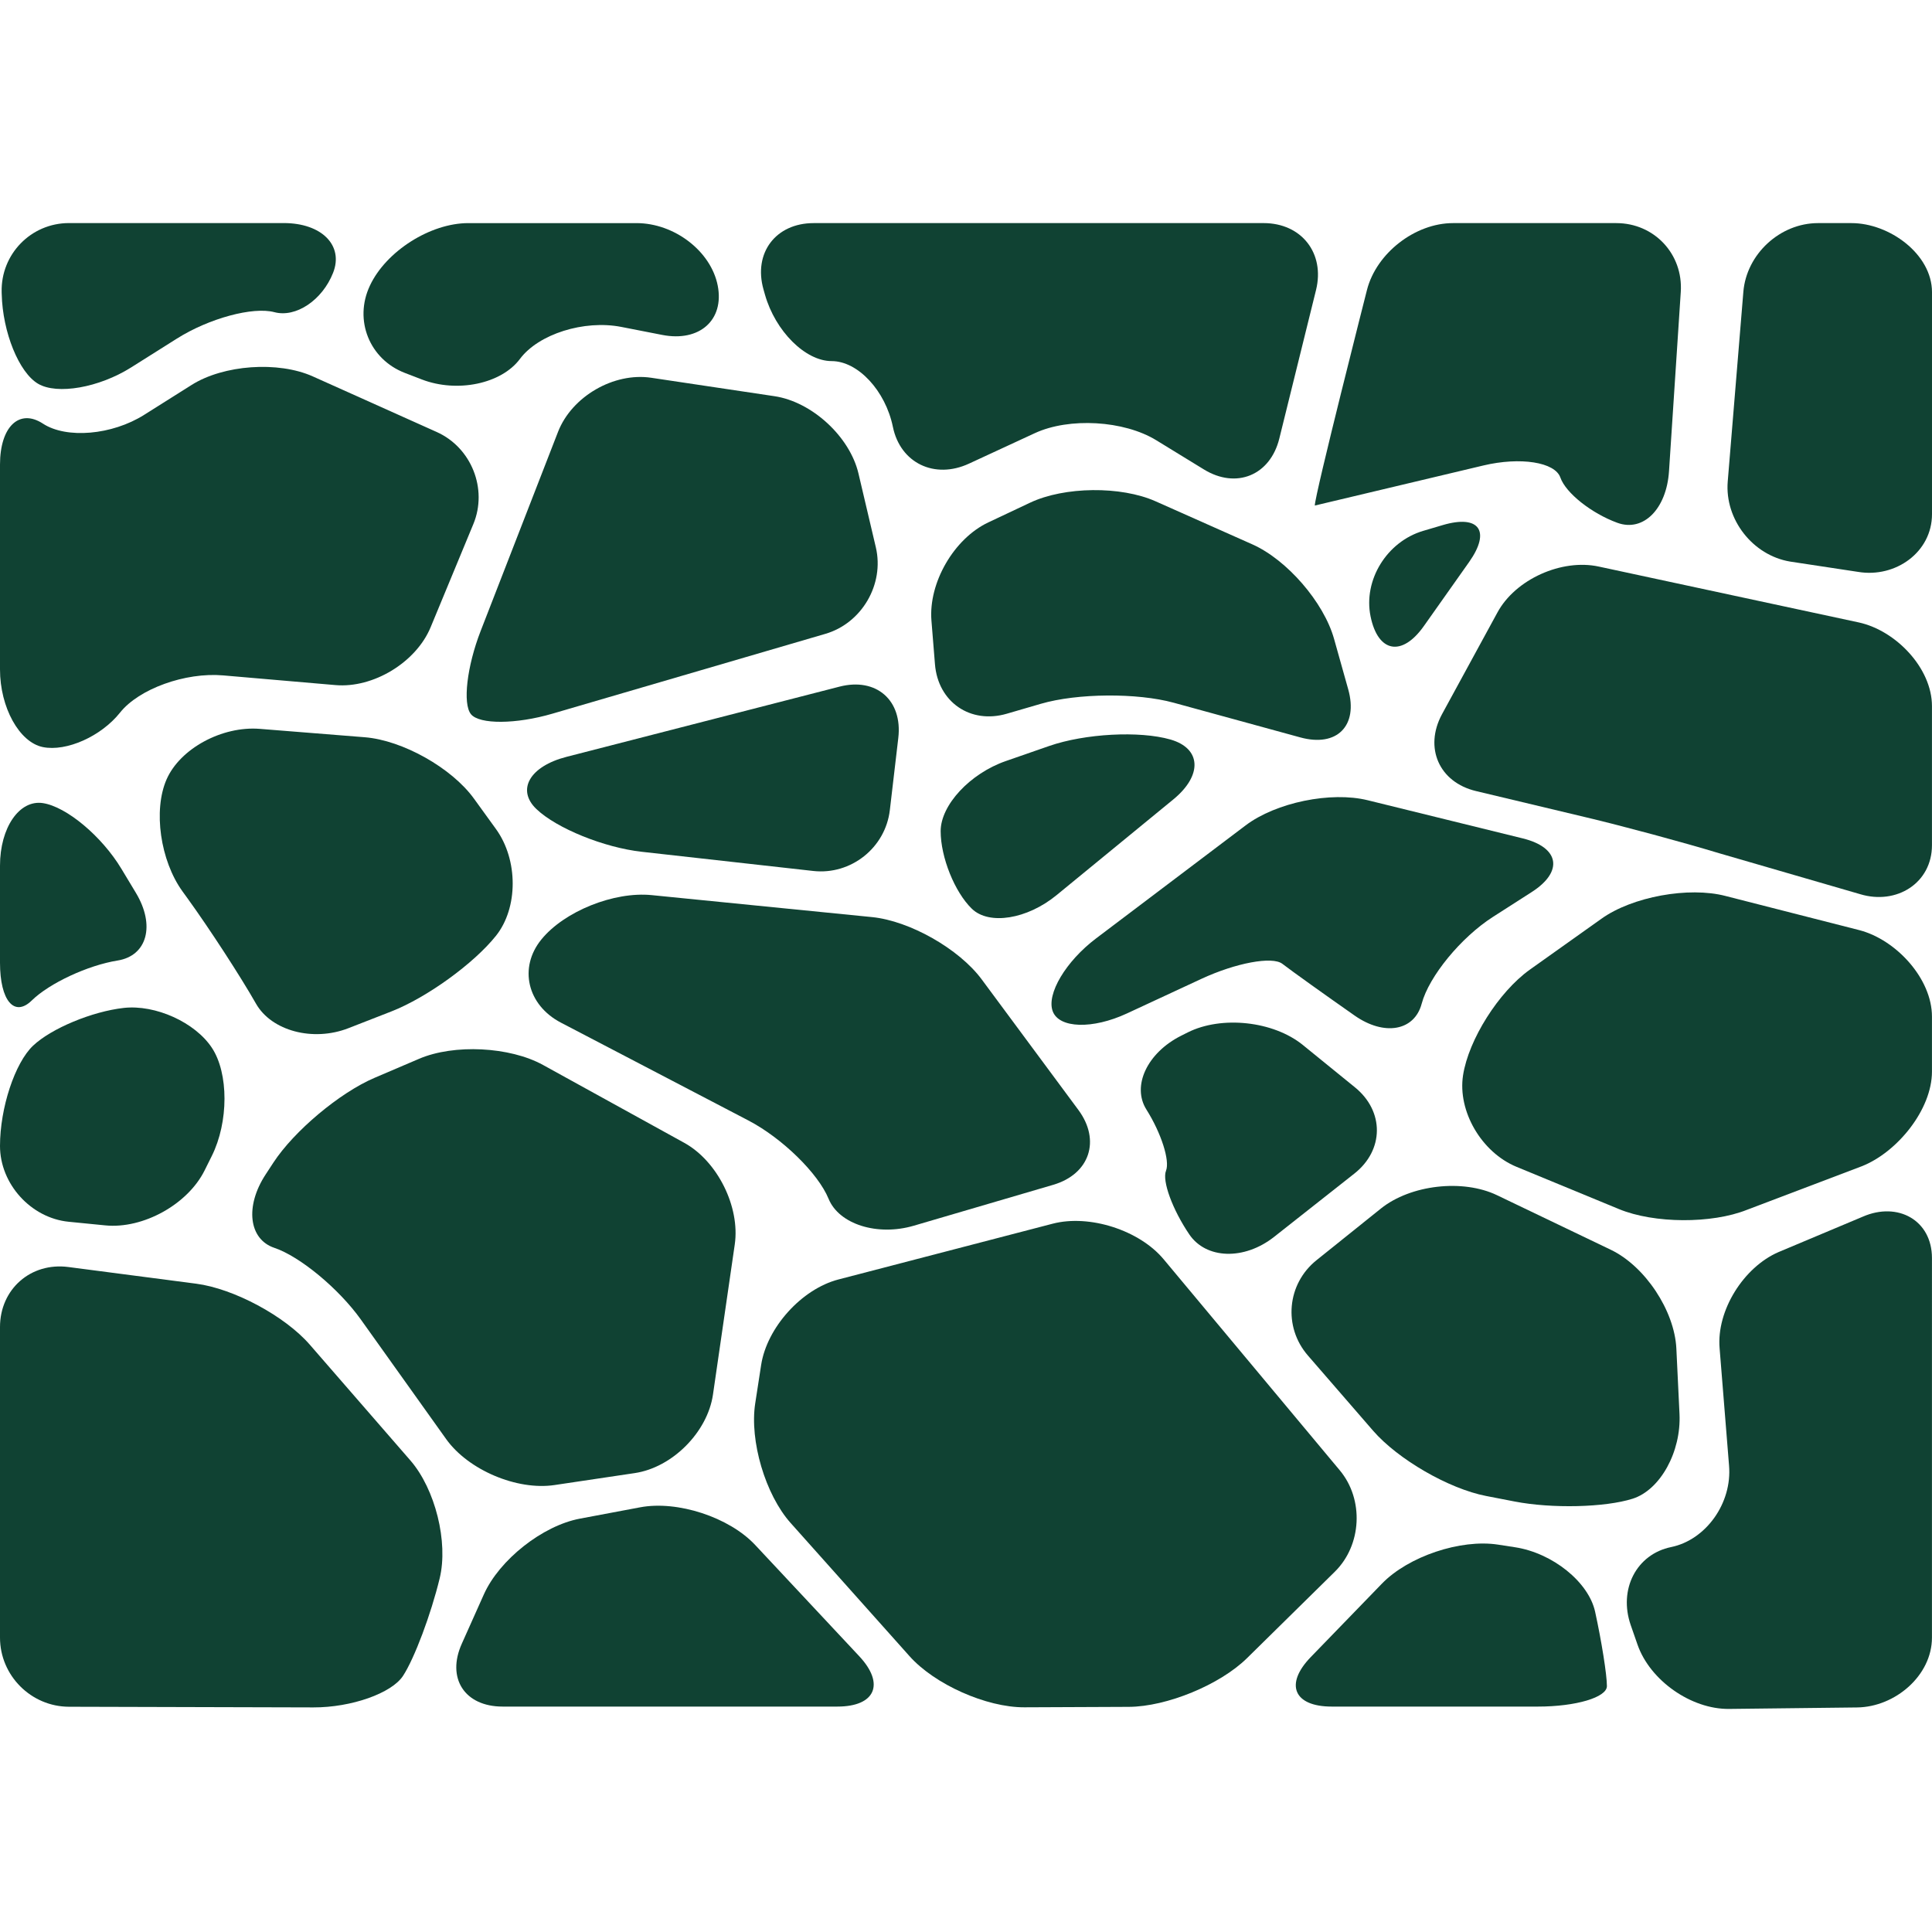 <?xml version="1.0" encoding="UTF-8" standalone="no"?>
<!-- Generator: Adobe Illustrator 16.0.0, SVG Export Plug-In . SVG Version: 6.00 Build 0)  -->

<svg
   version="1.1"
   id="Capa_1"
   x="0px"
   y="0px"
   width="535.51px"
   height="535.51px"
   viewBox="0 0 535.51 535.51"
   style="enable-background:new 0 0 535.51 535.51;"
   xml:space="preserve"
   sodipodi:docname="stones-floor-svgrepo-com.svg"
   inkscape:version="1.1.2 (b8e25be833, 2022-02-05)"
   xmlns:inkscape="http://www.inkscape.org/namespaces/inkscape"
   xmlns:sodipodi="http://sodipodi.sourceforge.net/DTD/sodipodi-0.dtd"
   xmlns="http://www.w3.org/2000/svg"
   xmlns:svg="http://www.w3.org/2000/svg"
   xmlns:rdf="http://www.w3.org/1999/02/22-rdf-syntax-ns#"
   xmlns:cc="http://creativecommons.org/ns#"
   xmlns:dc="http://purl.org/dc/elements/1.1/"><title
   id="title1478">BuiltHub - Floor area</title><defs
   id="defs1394" /><sodipodi:namedview
   id="namedview1392"
   pagecolor="#ffffff"
   bordercolor="#666666"
   borderopacity="1.0"
   inkscape:pageshadow="2"
   inkscape:pageopacity="0.0"
   inkscape:pagecheckerboard="0"
   showgrid="false"
   inkscape:zoom="2.1810984"
   inkscape:cx="267.52576"
   inkscape:cy="267.755"
   inkscape:window-width="2560"
   inkscape:window-height="1377"
   inkscape:window-x="-8"
   inkscape:window-y="-8"
   inkscape:window-maximized="1"
   inkscape:current-layer="Capa_1" />
<g
   id="g1359"
   style="fill:#104233;fill-opacity:1">
	<path
   d="M111.719,464.499c3.156-4.839,7.727-17.012,10.155-27.033s-1.233-24.729-8.128-32.666l-27.875-32.082   c-6.895-7.937-21.076-15.549-31.508-16.906l-35.4-4.619C8.53,349.825,0,357.322,0,367.84v86.062   c0,10.519,8.606,19.145,19.125,19.173l67.731,0.182C97.375,473.286,108.563,469.346,111.719,464.499z"
   id="path1307"
   style="fill:#104233;fill-opacity:1" />
	<path
   d="M19.029,338.646l10.146,1.004c10.471,1.042,22.864-5.823,27.54-15.242l1.989-3.997c4.686-9.419,4.695-22.912,0.029-29.979   c-4.667-7.067-15.664-12.039-24.442-11.055c-8.778,0.985-20.081,5.689-25.121,10.462C4.122,294.611,0,307.119,0,317.637   S8.568,337.614,19.029,338.646z"
   id="path1309"
   style="fill:#104233;fill-opacity:1" />
	<path
   d="M76.041,345.875c7.095,2.381,17.901,11.341,24.002,19.899l23.619,33.105c6.11,8.567,19.623,14.296,30.026,12.747   l22.262-3.318c10.404-1.55,20.148-11.342,21.668-21.745l6.043-41.636c1.511-10.413-4.791-23.084-14-28.161l-39.149-21.583   c-9.208-5.077-24.662-5.852-34.339-1.711l-12.355,5.278c-9.667,4.131-22.299,14.717-28.056,23.523l-2.132,3.261   C67.855,334.343,68.946,343.495,76.041,345.875z"
   id="path1311"
   style="fill:#104233;fill-opacity:1" />
	<path
   d="M139.307,473.028h92.794c10.519,0,13.244-6.282,6.062-13.961l-28.859-30.849c-7.191-7.679-21.525-12.374-31.862-10.424   l-16.725,3.146c-10.337,1.95-22.309,11.398-26.603,20.999l-6.101,13.637C123.691,465.167,128.788,473.028,139.307,473.028z"
   id="path1313"
   style="fill:#104233;fill-opacity:1" />
	<path
   d="M101.114,204.35l-29.089-2.324c-10.48-0.841-22.118,5.47-25.857,14.009c-3.739,8.549-1.75,22.51,4.417,31.04l1.358,1.874   c6.158,8.521,14.717,21.688,19.01,29.242c4.294,7.563,15.826,10.624,25.627,6.799l11.886-4.638   c9.802-3.825,22.864-13.264,29.022-20.99c6.158-7.727,6.158-21.019,0-29.548l-6.11-8.443   C125.221,212.851,111.594,205.192,101.114,204.35z"
   id="path1315"
   style="fill:#104233;fill-opacity:1" />
	<path
   d="M8.826,277.293c4.858-4.763,15.549-9.745,23.763-11.055c8.214-1.319,10.5-9.763,5.068-18.771l-4.026-6.685   c-5.432-9.008-15.214-17.193-21.755-18.178C5.345,221.62,0,229.423,0,239.942v26.89C0,277.35,3.968,282.065,8.826,277.293z"
   id="path1317"
   style="fill:#104233;fill-opacity:1" />
	<path
   d="M11.886,207.076c6.531,1.319,16.161-2.983,21.391-9.562c5.231-6.579,18.083-11.217,28.563-10.309l31.145,2.687   c10.48,0.909,22.348-6.311,26.374-16.026l11.848-28.611c4.026-9.715-0.536-21.19-10.136-25.503l-34.358-15.415   c-9.601-4.303-24.729-3.242-33.622,2.372l-13.139,8.281c-8.893,5.613-21.525,6.703-28.056,2.429C5.345,113.153,0,118.259,0,128.778   v56.782C0,196.069,5.345,205.756,11.886,207.076z"
   id="path1319"
   style="fill:#104233;fill-opacity:1" />
	<path
   d="M180.626,248.108c-10.471-1.042-24.222,4.494-30.571,12.297c-6.35,7.803-3.911,18.178,5.413,23.046l51.981,27.129   c9.324,4.867,19.326,14.63,22.214,21.697c2.888,7.066,13.521,10.423,23.61,7.468l38.661-11.341   c10.089-2.965,13.225-12.298,6.971-20.751l-26.804-36.194c-6.263-8.453-19.947-16.218-30.408-17.26L180.626,248.108z"
   id="path1321"
   style="fill:#104233;fill-opacity:1" />
	<path
   d="M283.92,473.229l28.965-0.125c10.519-0.048,25.255-6.12,32.752-13.492l24.346-23.964   c7.497-7.382,8.119-20.023,1.377-28.104l-48.816-58.493c-6.741-8.081-20.588-12.518-30.763-9.869l-59.393,15.463   c-10.184,2.648-19.823,13.32-21.42,23.725l-1.635,10.604c-1.606,10.395,2.812,25.322,9.821,33.173l32.924,36.882   C259.067,466.889,273.401,473.267,283.92,473.229z"
   id="path1323"
   style="fill:#104233;fill-opacity:1" />
	<path
   d="M419.966,428.869l-4.724-0.728c-10.395-1.606-24.892,3.261-32.207,10.815l-19.718,20.349   c-7.315,7.545-4.704,13.723,5.814,13.723h57.146c10.519,0,19.125-2.553,19.125-5.68s-1.473-12.403-3.271-20.617   S430.36,430.475,419.966,428.869z"
   id="path1325"
   style="fill:#104233;fill-opacity:1" />
	<path
   d="M329.639,342.136c4.666,6.904,15.242,7.22,23.505,0.708l22.252-17.548c8.262-6.512,8.338-17.27,0.172-23.906   l-14.449-11.742c-8.166-6.637-22.529-8.195-31.929-3.472l-1.808,0.909c-9.4,4.724-13.731,13.933-9.62,20.463   c4.112,6.531,6.551,14.162,5.432,16.955C322.065,327.305,324.972,335.242,329.639,342.136z"
   id="path1327"
   style="fill:#104233;fill-opacity:1" />
	<path
   d="M411.896,414.649l7.937,1.539c10.327,1.999,25.034,1.654,32.694-0.774c7.659-2.429,13.502-13.005,12.995-23.514   l-0.87-18.111c-0.507-10.51-8.683-22.826-18.169-27.378l-31.547-15.128c-9.485-4.552-23.953-2.888-32.168,3.691l-17.853,14.324   c-8.205,6.579-9.286,18.466-2.391,26.422l18.063,20.836C387.482,404.503,401.577,412.65,411.896,414.649z"
   id="path1329"
   style="fill:#104233;fill-opacity:1" />
	<path
   d="M516.365,337.221l-23.438,9.85c-9.648,4.197-17.193,16.198-16.285,26.679l2.61,32.417   c0.909,10.48-6.416,20.665-16.036,22.645c-9.619,1.97-14.659,11.714-11.207,21.649l1.874,5.384   c3.452,9.936,14.88,17.958,25.398,17.834l35.486-0.411c10.528-0.134,20.731-8.846,20.731-19.364V348.715   C535.5,338.197,526.014,333.023,516.365,337.221z"
   id="path1331"
   style="fill:#104233;fill-opacity:1" />
	<path
   d="M515.399,257.824l-37.112-9.477c-10.174-2.658-25.895,0.191-34.435,6.331l-19.89,14.143   c-8.539,6.139-16.896,19.297-18.437,29.232c-1.539,9.936,5.106,21.354,14.831,25.369l28.411,11.724   c9.725,4.007,25.675,4.093,35.448,0.191l31.929-12.115c9.764-3.893,19.354-15.683,19.354-26.202v-15.242   C535.5,271.259,525.574,260.482,515.399,257.824z"
   id="path1333"
   style="fill:#104233;fill-opacity:1" />
	<path
   d="M424.546,247.267c8.855-5.67,7.746-12.364-2.467-14.879l-42.974-10.576c-10.213-2.515-25.437,0.622-33.832,6.961   L303.819,260.1c-8.396,6.34-13.808,15.434-12.029,20.196c1.77,4.763,11.035,5.04,20.569,0.612l20.646-9.591   c9.543-4.428,19.641-6.312,22.434-4.17c2.792,2.143,11.81,8.587,20.033,14.344s16.581,4.274,18.59-3.289   c2.008-7.564,10.9-18.389,19.756-24.06L424.546,247.267z"
   id="path1335"
   style="fill:#104233;fill-opacity:1" />
	<path
   d="M515.218,172.526l-72.054-15.482c-10.279-2.237-23.16,3.519-28.142,12.785l-15.349,28.171   c-4.981,9.266-0.783,18.829,9.448,21.267l30.581,7.296c10.231,2.429,26.842,6.914,36.911,9.964l38.996,11.322   c10.06,3.041,19.89-3.069,19.89-13.588v-38.546C535.5,185.197,525.498,174.764,515.218,172.526z"
   id="path1337"
   style="fill:#104233;fill-opacity:1" />
	<path
   d="M373.693,191.049l-3.921-13.971c-2.84-10.127-13.034-21.917-22.645-26.192l-26.842-11.943   c-9.61-4.274-25.254-4.103-34.769,0.392l-11.59,5.47c-9.515,4.494-16.601,16.744-15.75,27.234l0.976,12.078   c0.851,10.48,9.812,16.658,19.909,13.712l9.447-2.754c10.099-2.945,26.66-3.07,36.807-0.296l35.085,9.61   C370.566,207.19,376.543,201.175,373.693,191.049z"
   id="path1339"
   style="fill:#104233;fill-opacity:1" />
	<path
   d="M290.786,206.779l-11.991,4.169c-9.936,3.452-18.064,12.202-18.064,19.431s3.892,16.916,8.654,21.516   c4.763,4.6,15.31,2.907,23.447-3.758l32.379-26.546c8.138-6.674,7.784-14.143-0.784-16.61   C315.859,202.514,300.722,203.327,290.786,206.779z"
   id="path1341"
   style="fill:#104233;fill-opacity:1" />
	<path
   d="M232.694,190.322l-75.668,19.459c-10.184,2.62-13.942,9.132-8.338,14.478c5.604,5.346,18.733,10.672,29.194,11.838   l47.535,5.317c10.452,1.167,20.004-6.426,21.229-16.868l2.343-19.986C250.222,194.099,242.888,187.702,232.694,190.322z"
   id="path1343"
   style="fill:#104233;fill-opacity:1" />
	<path
   d="M237.953,131.254c-2.41-10.241-12.9-19.89-23.294-21.439l-34.138-5.106c-10.404-1.559-22.032,5.192-25.848,14.994   l-21.449,55.195c-3.806,9.801-5.02,20.177-2.687,23.055c2.333,2.878,12.508,2.811,22.596-0.144l75.659-22.127   c10.098-2.955,16.38-13.751,13.971-23.983L237.953,131.254z"
   id="path1345"
   style="fill:#104233;fill-opacity:1" />
	<path
   d="M10.547,106.363c5.288,3.127,16.897,1.09,25.79-4.513l12.718-8.014c8.903-5.604,21.057-8.893,27.004-7.306   s13.273-3.318,16.266-10.911c2.993-7.583-3.156-13.789-13.675-13.789H19.125c-10.519,0-18.915,8.606-18.666,19.116l0.019,0.612   C0.727,92.086,5.259,103.246,10.547,106.363z"
   id="path1347"
   style="fill:#104233;fill-opacity:1" />
	<path
   d="M112.226,103.37l4.695,1.808c9.82,3.777,22.051,1.214,27.186-5.68c5.135-6.904,17.786-10.901,28.104-8.884l11.351,2.219   c10.328,2.018,17.241-4.131,15.377-13.665c-1.865-9.534-12.001-17.327-22.52-17.327h-46.617c-10.519,0-22.787,7.784-27.263,17.308   l-0.019,0.048C98.035,88.711,102.405,99.593,112.226,103.37z"
   id="path1349"
   style="fill:#104233;fill-opacity:1" />
	<path
   d="M225.532,61.84c-10.519,0-16.773,8.281-13.904,18.398l0.412,1.453c2.878,10.117,11.188,18.398,18.475,18.398   s14.917,8.205,16.974,18.226c2.056,10.021,11.542,14.612,21.095,10.194l18.245-8.444c9.544-4.418,24.69-3.538,33.66,1.96   l13.215,8.099c8.97,5.499,18.37,1.635,20.895-8.568l10.175-41.157c2.524-10.203-4.017-18.561-14.535-18.561H225.532z"
   id="path1351"
   style="fill:#104233;fill-opacity:1" />
	<path
   d="M399.903,145.541l-5.402,1.597c-10.089,2.974-16.667,13.646-14.611,23.706s8.702,11.274,14.773,2.687l12.556-17.767   C413.281,147.167,409.992,142.567,399.903,145.541z"
   id="path1353"
   style="fill:#104233;fill-opacity:1" />
	<path
   d="M411.178,129.017c10.232-2.429,19.833-0.928,21.324,3.347c1.492,4.274,8.597,9.917,15.788,12.546   c7.191,2.63,13.636-3.806,14.324-14.306l3.261-49.687c0.688-10.49-7.354-19.077-17.872-19.077h-45.259   c-10.52,0-21.248,8.338-23.85,18.532c0,0-14.458,56.772-14.458,59.756L411.178,129.017z"
   id="path1355"
   style="fill:#104233;fill-opacity:1" />
	<path
   d="M513.19,61.84h-9.275c-10.519,0-19.833,8.578-20.693,19.058l-4.332,52.575c-0.86,10.48,6.924,20.464,17.299,22.185   l18.857,2.859c10.375,1.721,20.464-5.479,20.464-15.998V80.965C535.5,70.447,523.709,61.84,513.19,61.84z"
   id="path1357"
   style="fill:#104233;fill-opacity:1" />
</g>
<g
   id="g1361">
</g>
<g
   id="g1363">
</g>
<g
   id="g1365">
</g>
<g
   id="g1367">
</g>
<g
   id="g1369">
</g>
<g
   id="g1371">
</g>
<g
   id="g1373">
</g>
<g
   id="g1375">
</g>
<g
   id="g1377">
</g>
<g
   id="g1379">
</g>
<g
   id="g1381">
</g>
<g
   id="g1383">
</g>
<g
   id="g1385">
</g>
<g
   id="g1387">
</g>
<g
   id="g1389">
</g>
</svg>
